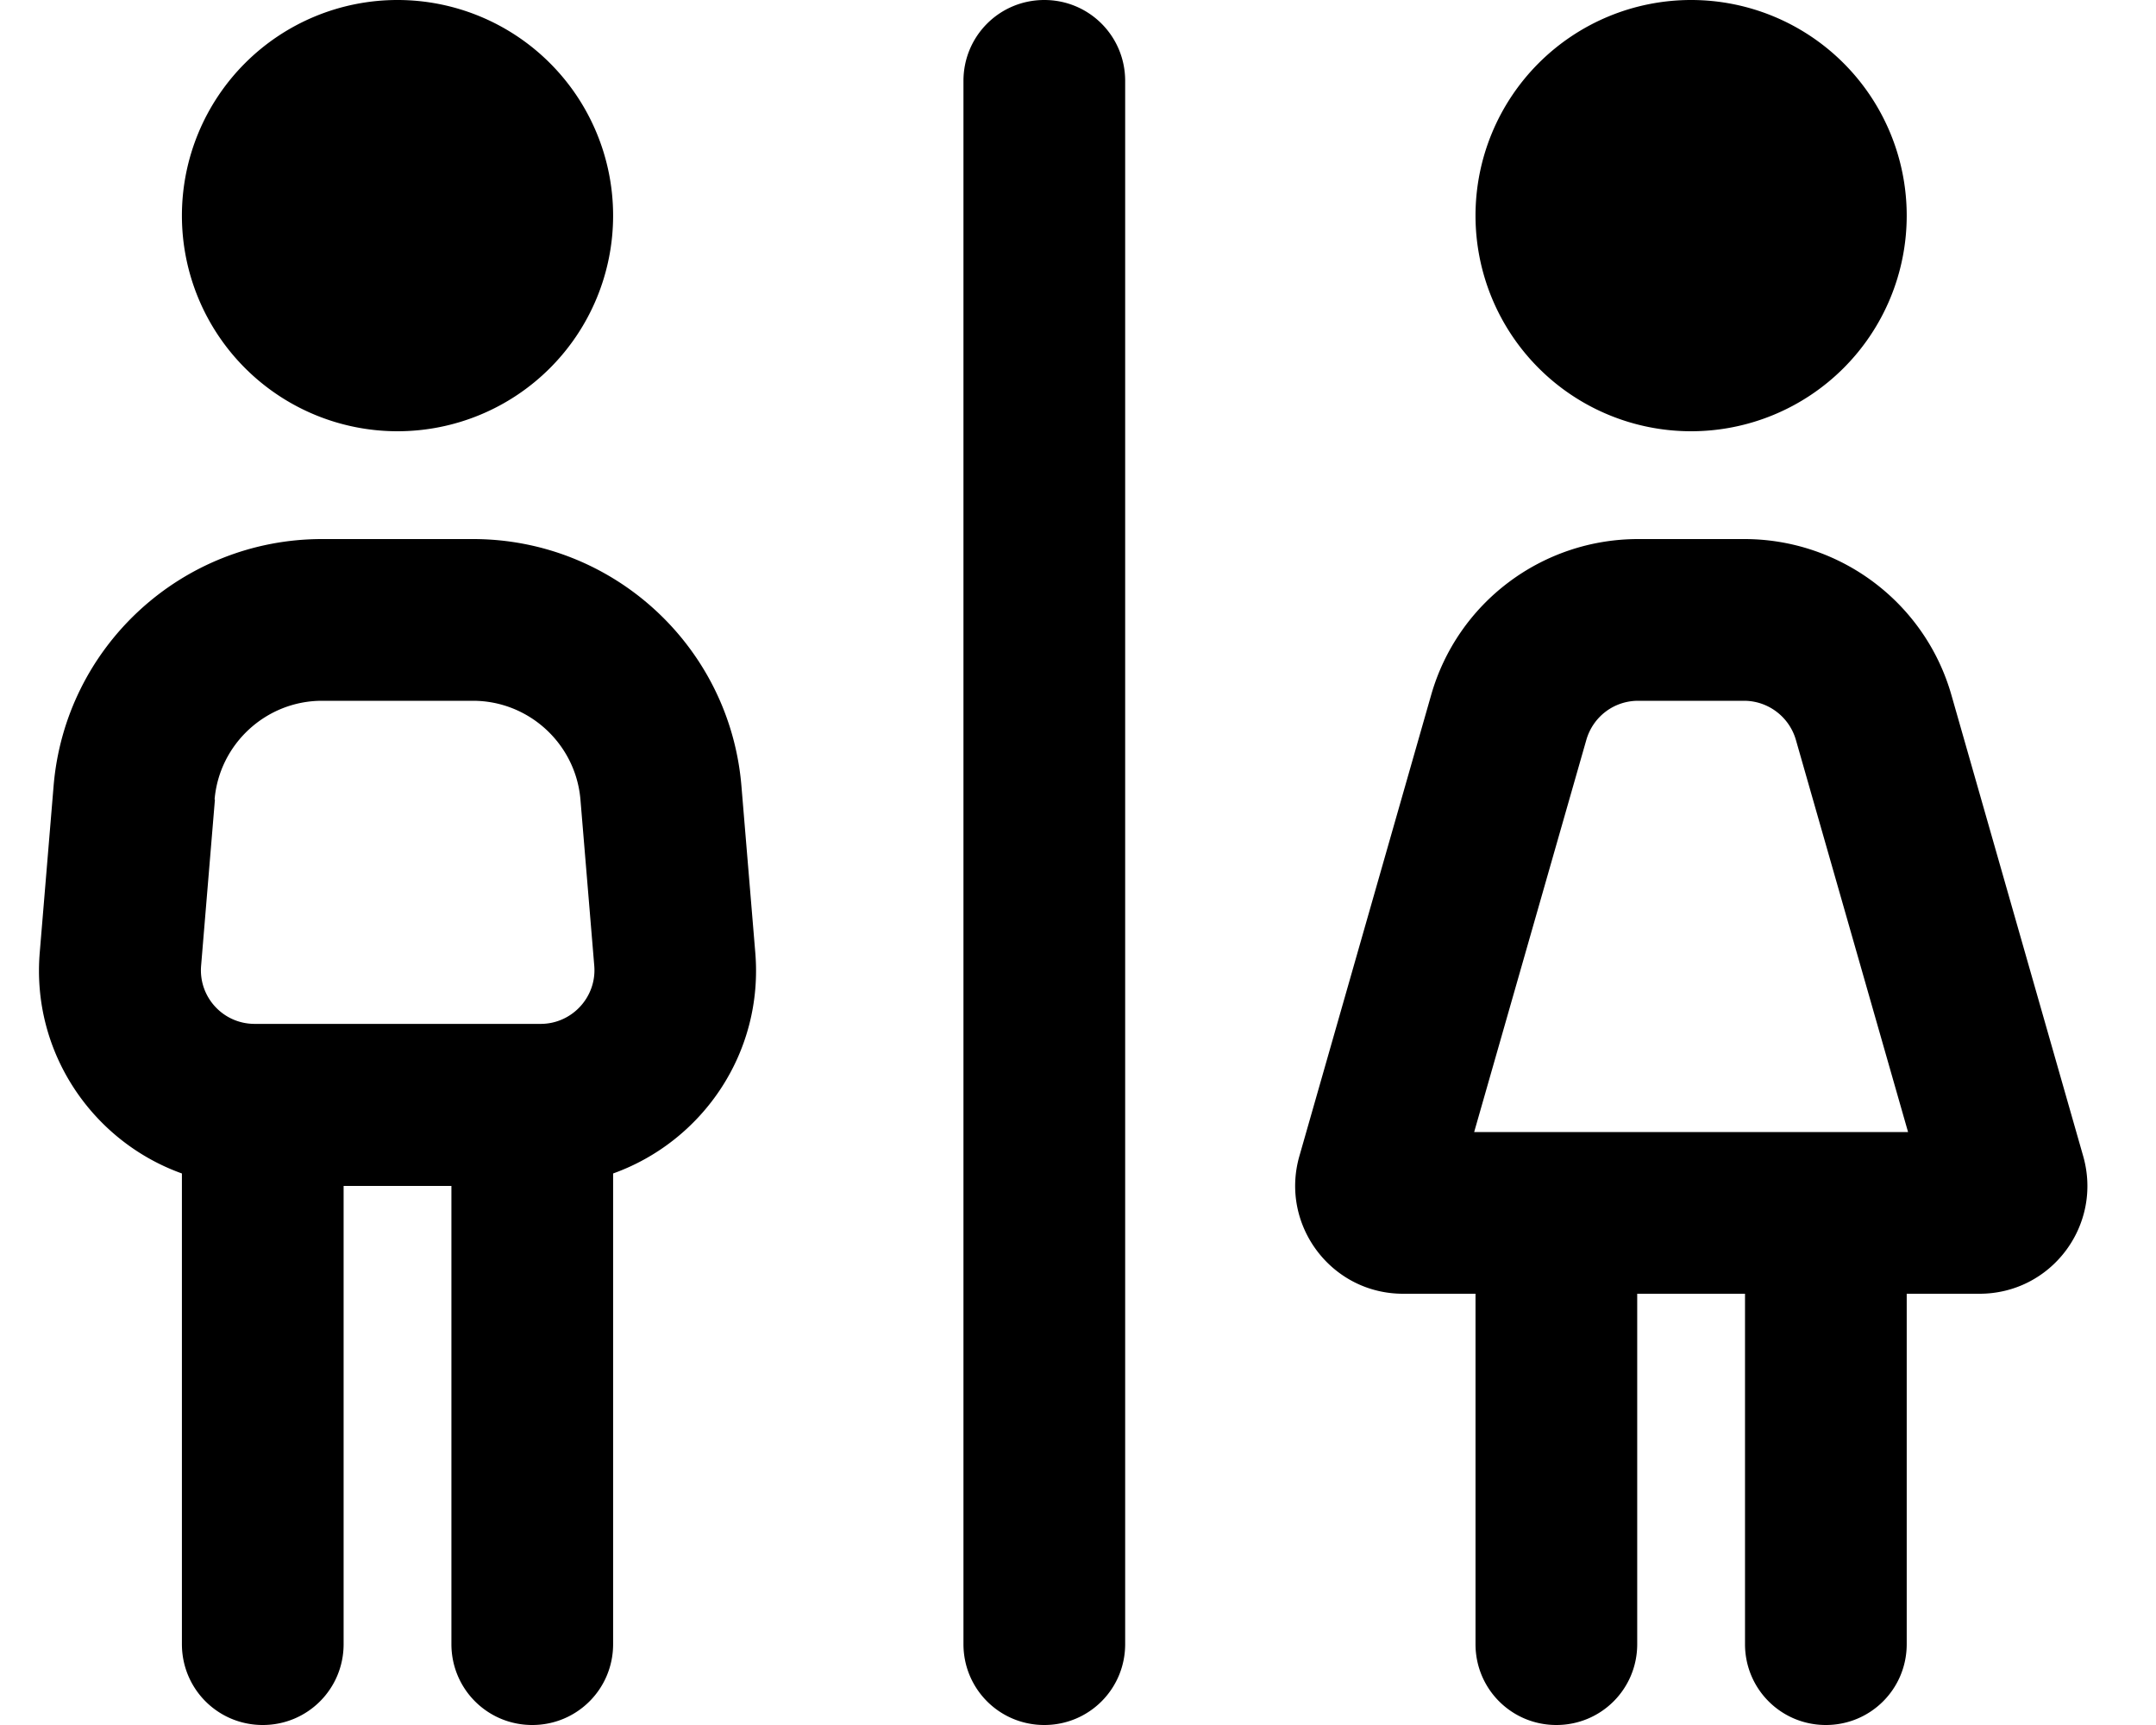 <svg xmlns="http://www.w3.org/2000/svg" viewBox="0 0 640 512"><path d="M118 128A64 64 0 1 0 118 0a64 64 0 1 0 0 128zM63.7 237.3C65.1 220.8 79 208 95.6 208h44.8c16.6 0 30.5 12.8 31.9 29.3l4.1 49.3c.8 9.3-6.6 17.3-15.9 17.3H158 78 75.6c-9.4 0-16.7-8-15.9-17.3l4.1-49.3zM102 352h32V488c0 13.3 10.7 24 24 24s24-10.7 24-24V348.3c26.5-9.5 44.7-35.8 42.2-65.6l-4.1-49.3C216.7 191.9 182 160 140.4 160H95.6c-41.6 0-76.3 31.9-79.7 73.4l-4.1 49.3C9.3 312.4 27.5 338.8 54 348.3V488c0 13.3 10.7 24 24 24s24-10.7 24-24V352zM310 0c-13.3 0-24 10.7-24 24V488c0 13.3 10.7 24 24 24s24-10.7 24-24V24c0-13.3-10.7-24-24-24zM566 64A64 64 0 1 0 438 64a64 64 0 1 0 128 0zM486.3 208h31.4c7.1 0 13.4 4.7 15.4 11.6L566.4 336H437.6l33.3-116.4c2-6.9 8.2-11.6 15.4-11.6zm0-48c-28.6 0-53.7 18.9-61.5 46.4L385.7 343.2c-5.8 20.4 9.5 40.8 30.8 40.8H438V488c0 13.3 10.7 24 24 24s24-10.7 24-24V384h32V488c0 13.3 10.7 24 24 24s24-10.7 24-24V384h21.6c21.3 0 36.6-20.3 30.8-40.8L579.3 206.4c-7.8-27.5-33-46.4-61.5-46.4H486.3z"/></svg>